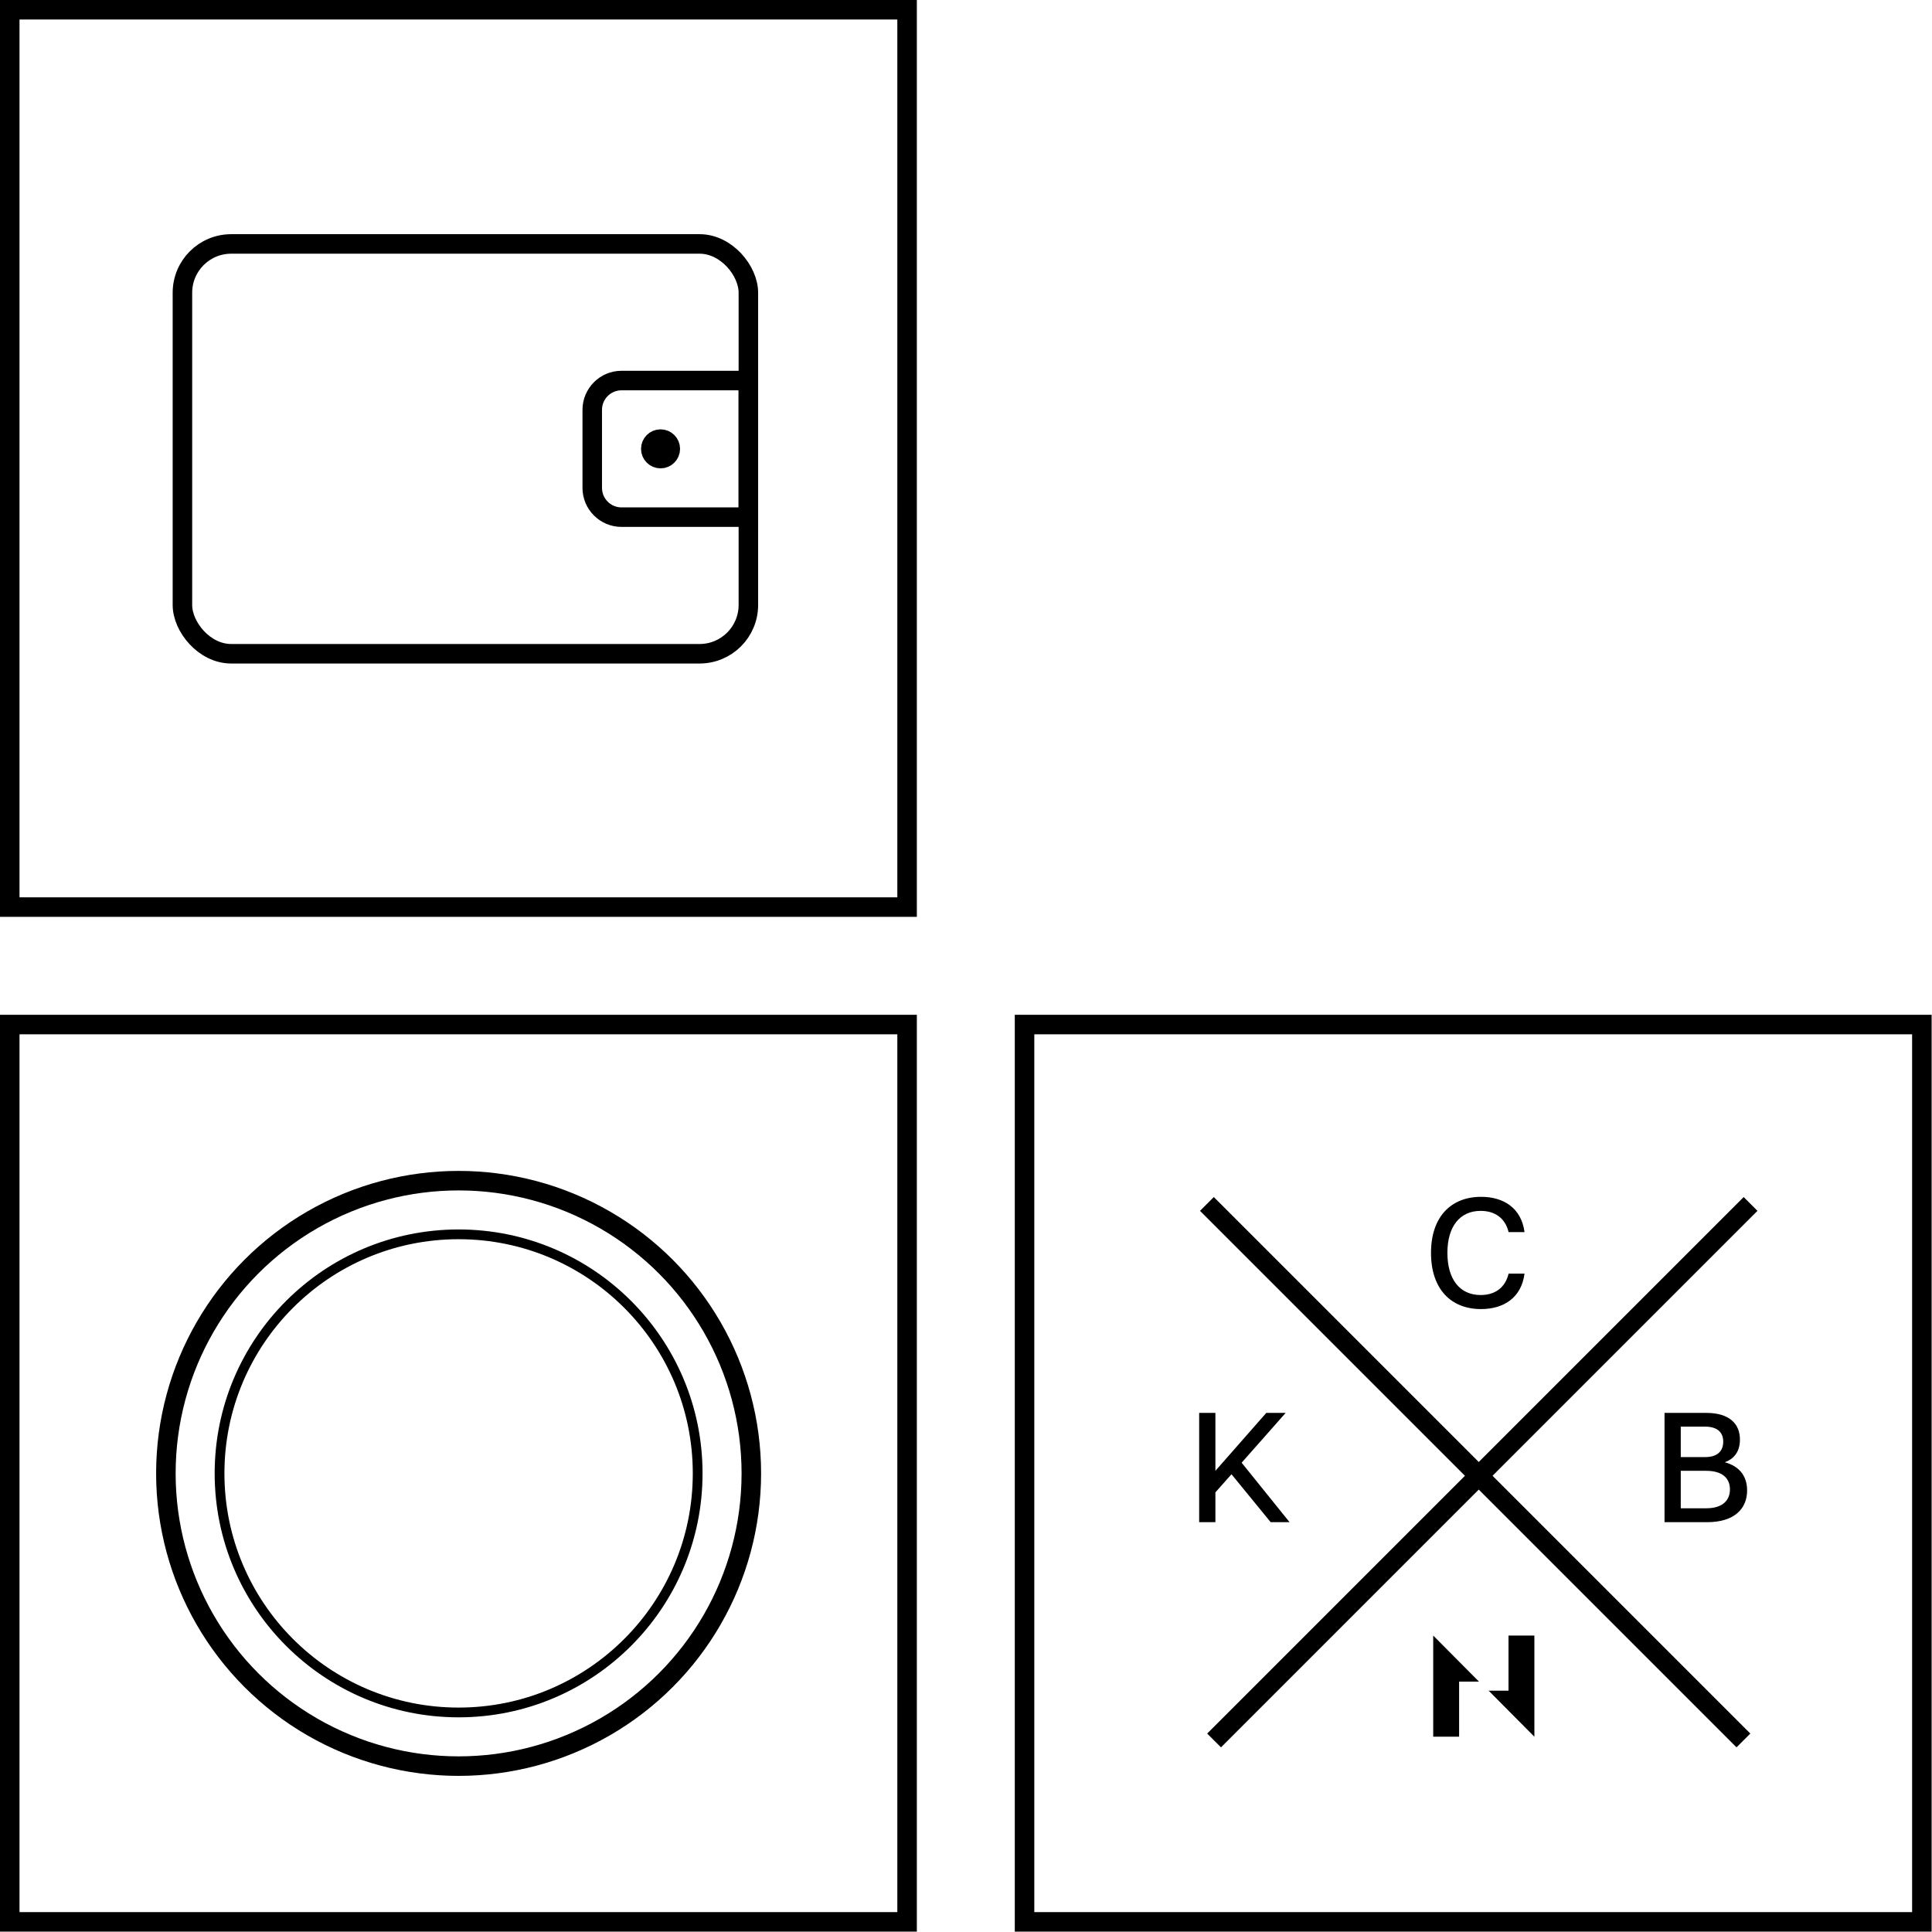 <svg width="99" height="99" viewBox="0 0 99 99" fill="none" xmlns="http://www.w3.org/2000/svg">
    <rect x="0.5" y="0.5" width="45.981" height="45.981" stroke="black" />
    <rect x="9.348" y="12.5" width="29" height="21" rx="2.5" stroke="black" />
    <path
        d="M30.348 21C30.348 20.172 31.02 19.5 31.848 19.5H38.348V26.5H31.848C31.02 26.5 30.348 25.828 30.348 25V21Z"
        stroke="black" />
    <circle cx="33.848" cy="23" r="0.5" stroke="black" />
    <rect x="0.5" y="52.5" width="45.981" height="45.981" stroke="black" />
    <circle cx="23.5" cy="75.5" r="15" stroke="black" />
    <circle cx="23.5" cy="75.5" r="12.25" stroke="black" stroke-width="0.5" />
    <rect x="52.5" y="52.5" width="45.981" height="45.981" stroke="black" />
    <g clip-path="url(#clip0_3163_23444)">
        <path d="M73.441 83.809V88.993H74.768V86.169H75.785L73.441 83.809Z" fill="black" />
        <path d="M77.299 83.809V86.634H76.281L78.625 88.993V83.809H77.299Z" fill="black" />
    </g>
    <path d="M61.845 61.693L89.337 89.185" stroke="black" />
    <path d="M89.703 61.693L62.212 89.185" stroke="black" />
    <path
        d="M75.888 67.08C77.056 67.08 77.96 66.496 78.12 65.264H77.304C77.128 66 76.592 66.36 75.872 66.36C74.792 66.36 74.168 65.544 74.168 64.2C74.168 62.856 74.8 62.048 75.872 62.048C76.592 62.048 77.128 62.408 77.304 63.136H78.12C77.96 61.912 77.056 61.328 75.896 61.328C74.36 61.328 73.328 62.344 73.328 64.2C73.328 66.064 74.36 67.08 75.888 67.08Z"
        fill="black" />
    <path
        d="M61.448 78H62.28V76.472L63.104 75.544L65.112 78H66.08L63.624 74.952L65.88 72.4H64.888L62.28 75.368V72.4H61.448V78Z"
        fill="black" />
    <path
        d="M85.294 78H87.478C88.878 78 89.526 77.304 89.526 76.376C89.526 75.616 89.11 75.128 88.382 74.928C88.878 74.752 89.158 74.36 89.158 73.768C89.158 72.96 88.622 72.4 87.43 72.4H85.294V78ZM86.126 77.288V75.368H87.43C88.27 75.368 88.646 75.76 88.646 76.32C88.646 76.88 88.27 77.288 87.43 77.288H86.126ZM86.126 74.664V73.104H87.374C87.966 73.104 88.302 73.368 88.302 73.872C88.302 74.392 87.966 74.664 87.374 74.664H86.126Z"
        fill="black" />
    <defs>
        <clipPath id="clip0_3163_23444">
            <rect width="5.184" height="5.184" fill="white"
                transform="translate(73.441 83.809)" />
        </clipPath>
    </defs>
</svg>
    